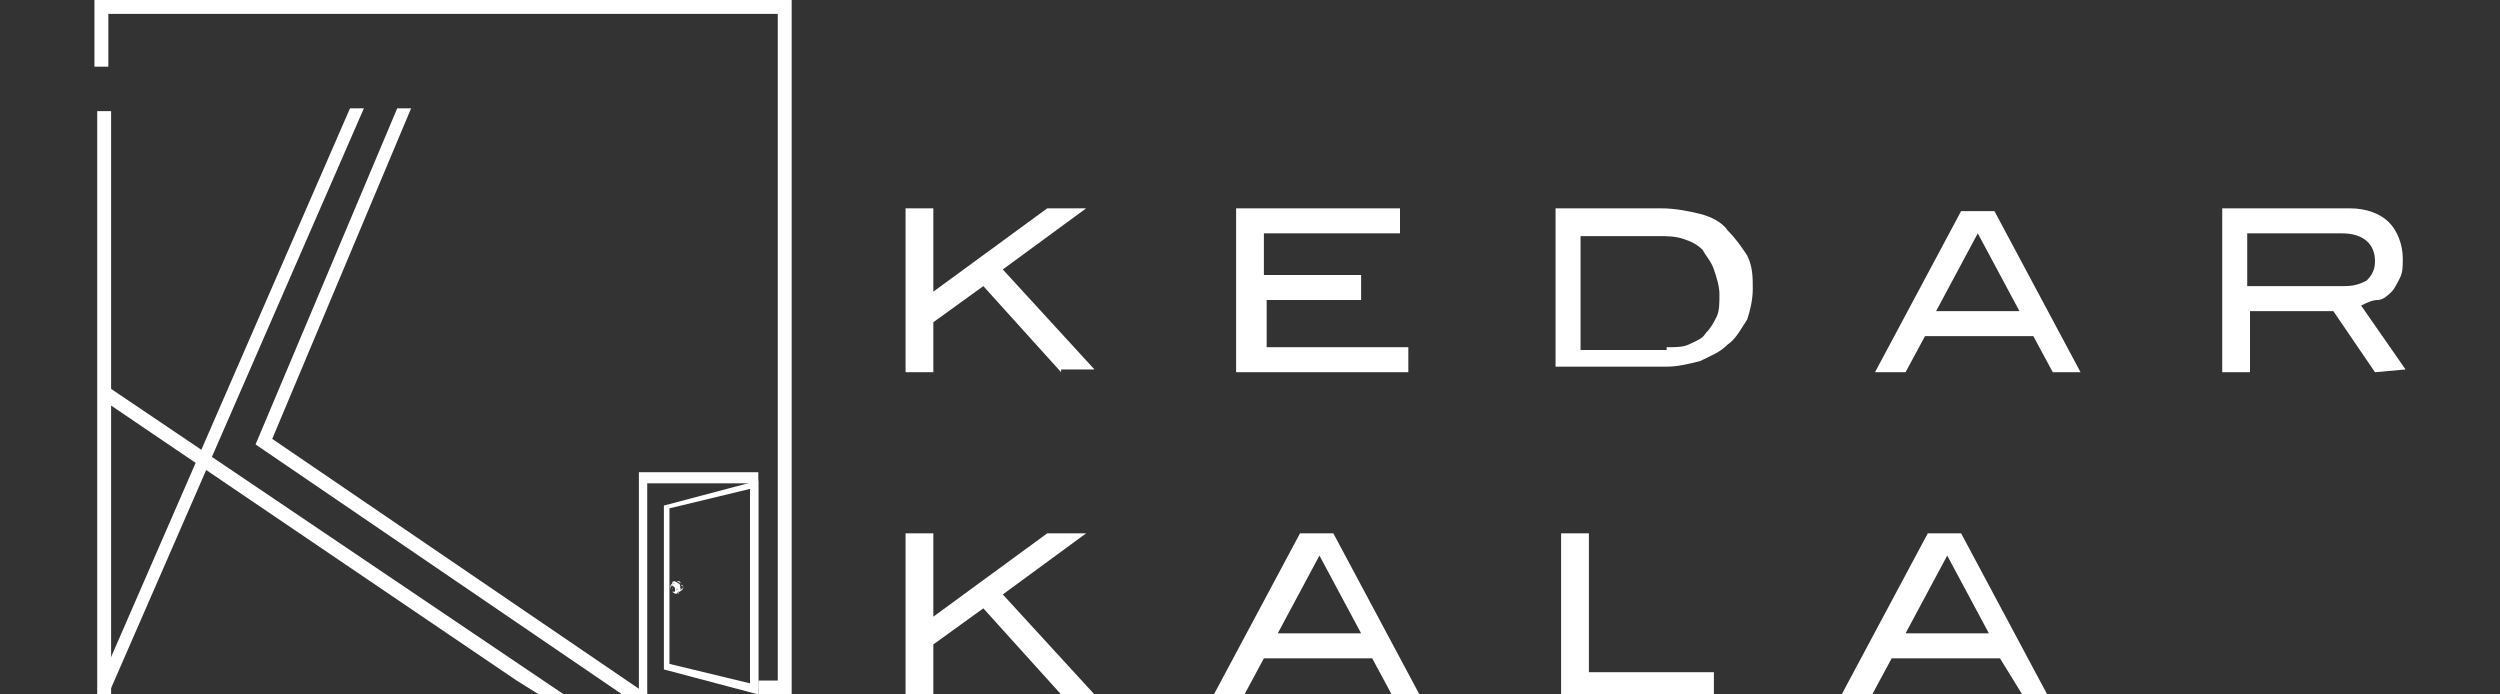 <?xml version="1.0" encoding="utf-8"?>
<!-- Generator: Adobe Illustrator 24.1.0, SVG Export Plug-In . SVG Version: 6.00 Build 0)  -->
<svg version="1.1" id="Layer_1" xmlns="http://www.w3.org/2000/svg" xmlns:xlink="http://www.w3.org/1999/xlink" x="0px" y="0px"
	 viewBox="0 0 90 25" style="enable-background:new 0 0 90 25;" xml:space="preserve">
<rect x="0" y="0" width="90" height="25" fill="#333333" stroke="none"/>
<style type="text/css">
	.st0{fill:#FFFFFF;}
	.st1{opacity:0.5;fill:#FFFFFF;enable-background:new    ;}
</style>
<g>
	<g>
		<g>
			<path class="st0" d="M38.2,13.4l-2.8-3.1l-1.8,1.3v1.8h-1V7.5h1v3l4.1-3h1.4l-3,2.2l3.3,3.6h-1.2V13.4z"/>
			<path class="st0" d="M44.5,13.4V7.5h5.9v0.9h-4.9v1.5H49v0.9h-3.4v1.7h5.1v0.9C50.6,13.4,44.5,13.4,44.5,13.4z"/>
			<path class="st0" d="M59.8,7.5c0.5,0,1,0.1,1.4,0.2s0.8,0.3,1,0.6c0.3,0.3,0.5,0.6,0.7,0.9c0.2,0.4,0.2,0.8,0.2,1.2
				s-0.1,0.8-0.2,1.1c-0.2,0.3-0.4,0.7-0.7,0.9c-0.3,0.3-0.6,0.4-1,0.6c-0.4,0.1-0.8,0.2-1.2,0.2H56V7.5H59.8z M60,12.5
				c0.3,0,0.6,0,0.8-0.1s0.5-0.2,0.6-0.4c0.2-0.2,0.3-0.4,0.4-0.6c0.1-0.2,0.1-0.5,0.1-0.8s-0.1-0.6-0.2-0.9
				c-0.1-0.3-0.3-0.5-0.4-0.7c-0.2-0.2-0.4-0.3-0.7-0.4c-0.3-0.1-0.6-0.1-0.9-0.1h-2.8v4.1H60V12.5z"/>
			<path class="st0" d="M73.9,13.4l-0.7-1.3h-3.9l-0.7,1.3h-1.1l3.1-5.8h1.2l3.1,5.8H73.9z M71.2,8.4l-1.5,2.8h3L71.2,8.4z"/>
			<path class="st0" d="M85.5,13.4L84,11.2h-3v2.2h-1V7.5h4.6c0.6,0,1.1,0.2,1.4,0.5c0.3,0.3,0.5,0.8,0.5,1.3c0,0.3,0,0.5-0.1,0.7
				s-0.2,0.4-0.3,0.5s-0.3,0.3-0.5,0.3S85.2,10.9,85,11l1.6,2.3L85.5,13.4L85.5,13.4z M84.4,10.3c0.4,0,0.6-0.1,0.8-0.2
				c0.2-0.2,0.3-0.4,0.3-0.7c0-0.6-0.4-1-1.2-1h-3.4v1.9H84.4z"/>
		</g>
		<g>
			<path class="st0" d="M38.2,25l-2.8-3.1l-1.8,1.3V25h-1v-5.8h1v3l4.1-3h1.4l-3,2.2l3.3,3.6C39.5,25,38.2,25,38.2,25z"/>
			<path class="st0" d="M50.1,25l-0.7-1.3h-3.9L44.8,25h-1.1l3.1-5.8H48l3.1,5.8H50.1z M47.5,20L46,22.8h3L47.5,20z"/>
			<path class="st0" d="M56.2,25v-5.8h1v5h4.5V25H56.2z"/>
			<path class="st0" d="M72.8,25L72,23.7h-3.9L67.4,25h-1.1l3.1-5.8h1.2l3.1,5.8H72.8z M70.1,20l-1.5,2.8h3L70.1,20z"/>
		</g>
	</g>
	<g>
		<g>
			<polygon class="st0" points="28.5,25 27.3,25 27.3,24.5 28,24.5 28,0.5 3.9,0.5 3.9,2.4 3.4,2.4 3.4,0 28.5,0 			"/>
			<g>
				<polygon class="st0" points="27.3,24.8 27,24.8 27,17.4 23.3,17.4 23.3,25 23,25 23,17 27.3,17 				"/>
				<path class="st0" d="M27.3,25l-3.4-0.9v-5.9l3.4-0.9V25z M24.1,23.9l2.9,0.7v-7l-2.9,0.7V23.9z"/>
				<g>
					<path class="st0" d="M24.3,21C24.4,21,24.4,21,24.3,21C24.4,21,24.4,21,24.3,21c0.1,0,0.2,0.1,0.2,0.2c0,0.1,0,0.1-0.1,0.1
						c0,0,0,0-0.1,0C24.5,21.2,24.5,21,24.3,21z M24.4,21.2v-0.1C24.5,21.1,24.5,21.2,24.4,21.2z M24.4,21.2v-0.1
						C24.5,21.1,24.5,21.2,24.4,21.2z"/>
					<path class="st0" d="M24.4,21.3c0,0.1-0.1,0.1-0.2,0c-0.1-0.1-0.1-0.2,0-0.3c0-0.1,0.1-0.1,0.2,0l0.1,0.1
						C24.4,21.2,24.4,21.2,24.4,21.3z M24.3,21L24.3,21c-0.2,0.1-0.2,0.2-0.1,0.3h0.1v-0.1C24.4,21.1,24.4,21.1,24.3,21z M24.3,21.3
						l0.1-0.1c0-0.1,0-0.1-0.1-0.2h-0.1l0,0c0,0,0.1,0,0.1,0.1C24.4,21.1,24.4,21.2,24.3,21.3L24.3,21.3L24.3,21.3L24.3,21.3z"/>
					<path class="st0" d="M24.4,21.3L24.4,21.3c0.2-0.1,0.2-0.2,0.1-0.3c0-0.1-0.1-0.1-0.2,0l0,0c0,0,0.1-0.1,0.2,0
						C24.6,21.1,24.6,21.3,24.4,21.3C24.5,21.4,24.4,21.4,24.4,21.3L24.4,21.3z M24.6,21.1C24.6,21,24.6,21,24.6,21.1
						C24.5,21,24.5,21.1,24.6,21.1c0,0.1,0,0.1-0.1,0.2C24.5,21.3,24.6,21.2,24.6,21.1z"/>
					<path class="st0" d="M24.2,21.1L24.2,21.1L24.2,21.1C24.3,21,24.3,21,24.2,21.1c0.1,0,0.1,0.1,0.1,0.1h-0.1
						C24.2,21.2,24.2,21.2,24.2,21.1c0,0.1,0,0.1,0.1,0.1h0.1c0.1-0.1,0.1-0.2,0-0.2S24.2,21,24.2,21.1L24.2,21.1z"/>
				</g>
			</g>
		</g>
		<g>
			<polygon class="st0" points="3.9,25 3.5,24.8 12.6,3.9 13.1,3.9 			"/>
			<path class="st0" d="M18.6,24.5L4,14.6v9.9V25H3.5V4H4v10l16.3,11h-0.9L18.6,24.5z"/>
			<polygon class="st0" points="22.4,25 9.2,16 14.3,3.9 14.8,3.9 9.8,15.8 23.3,25 			"/>
		</g>
		<polygon class="st1" points="23.3,24.9 23.3,25 23,24.7 23,24.7 		"/>
	</g>
</g>
</svg>
